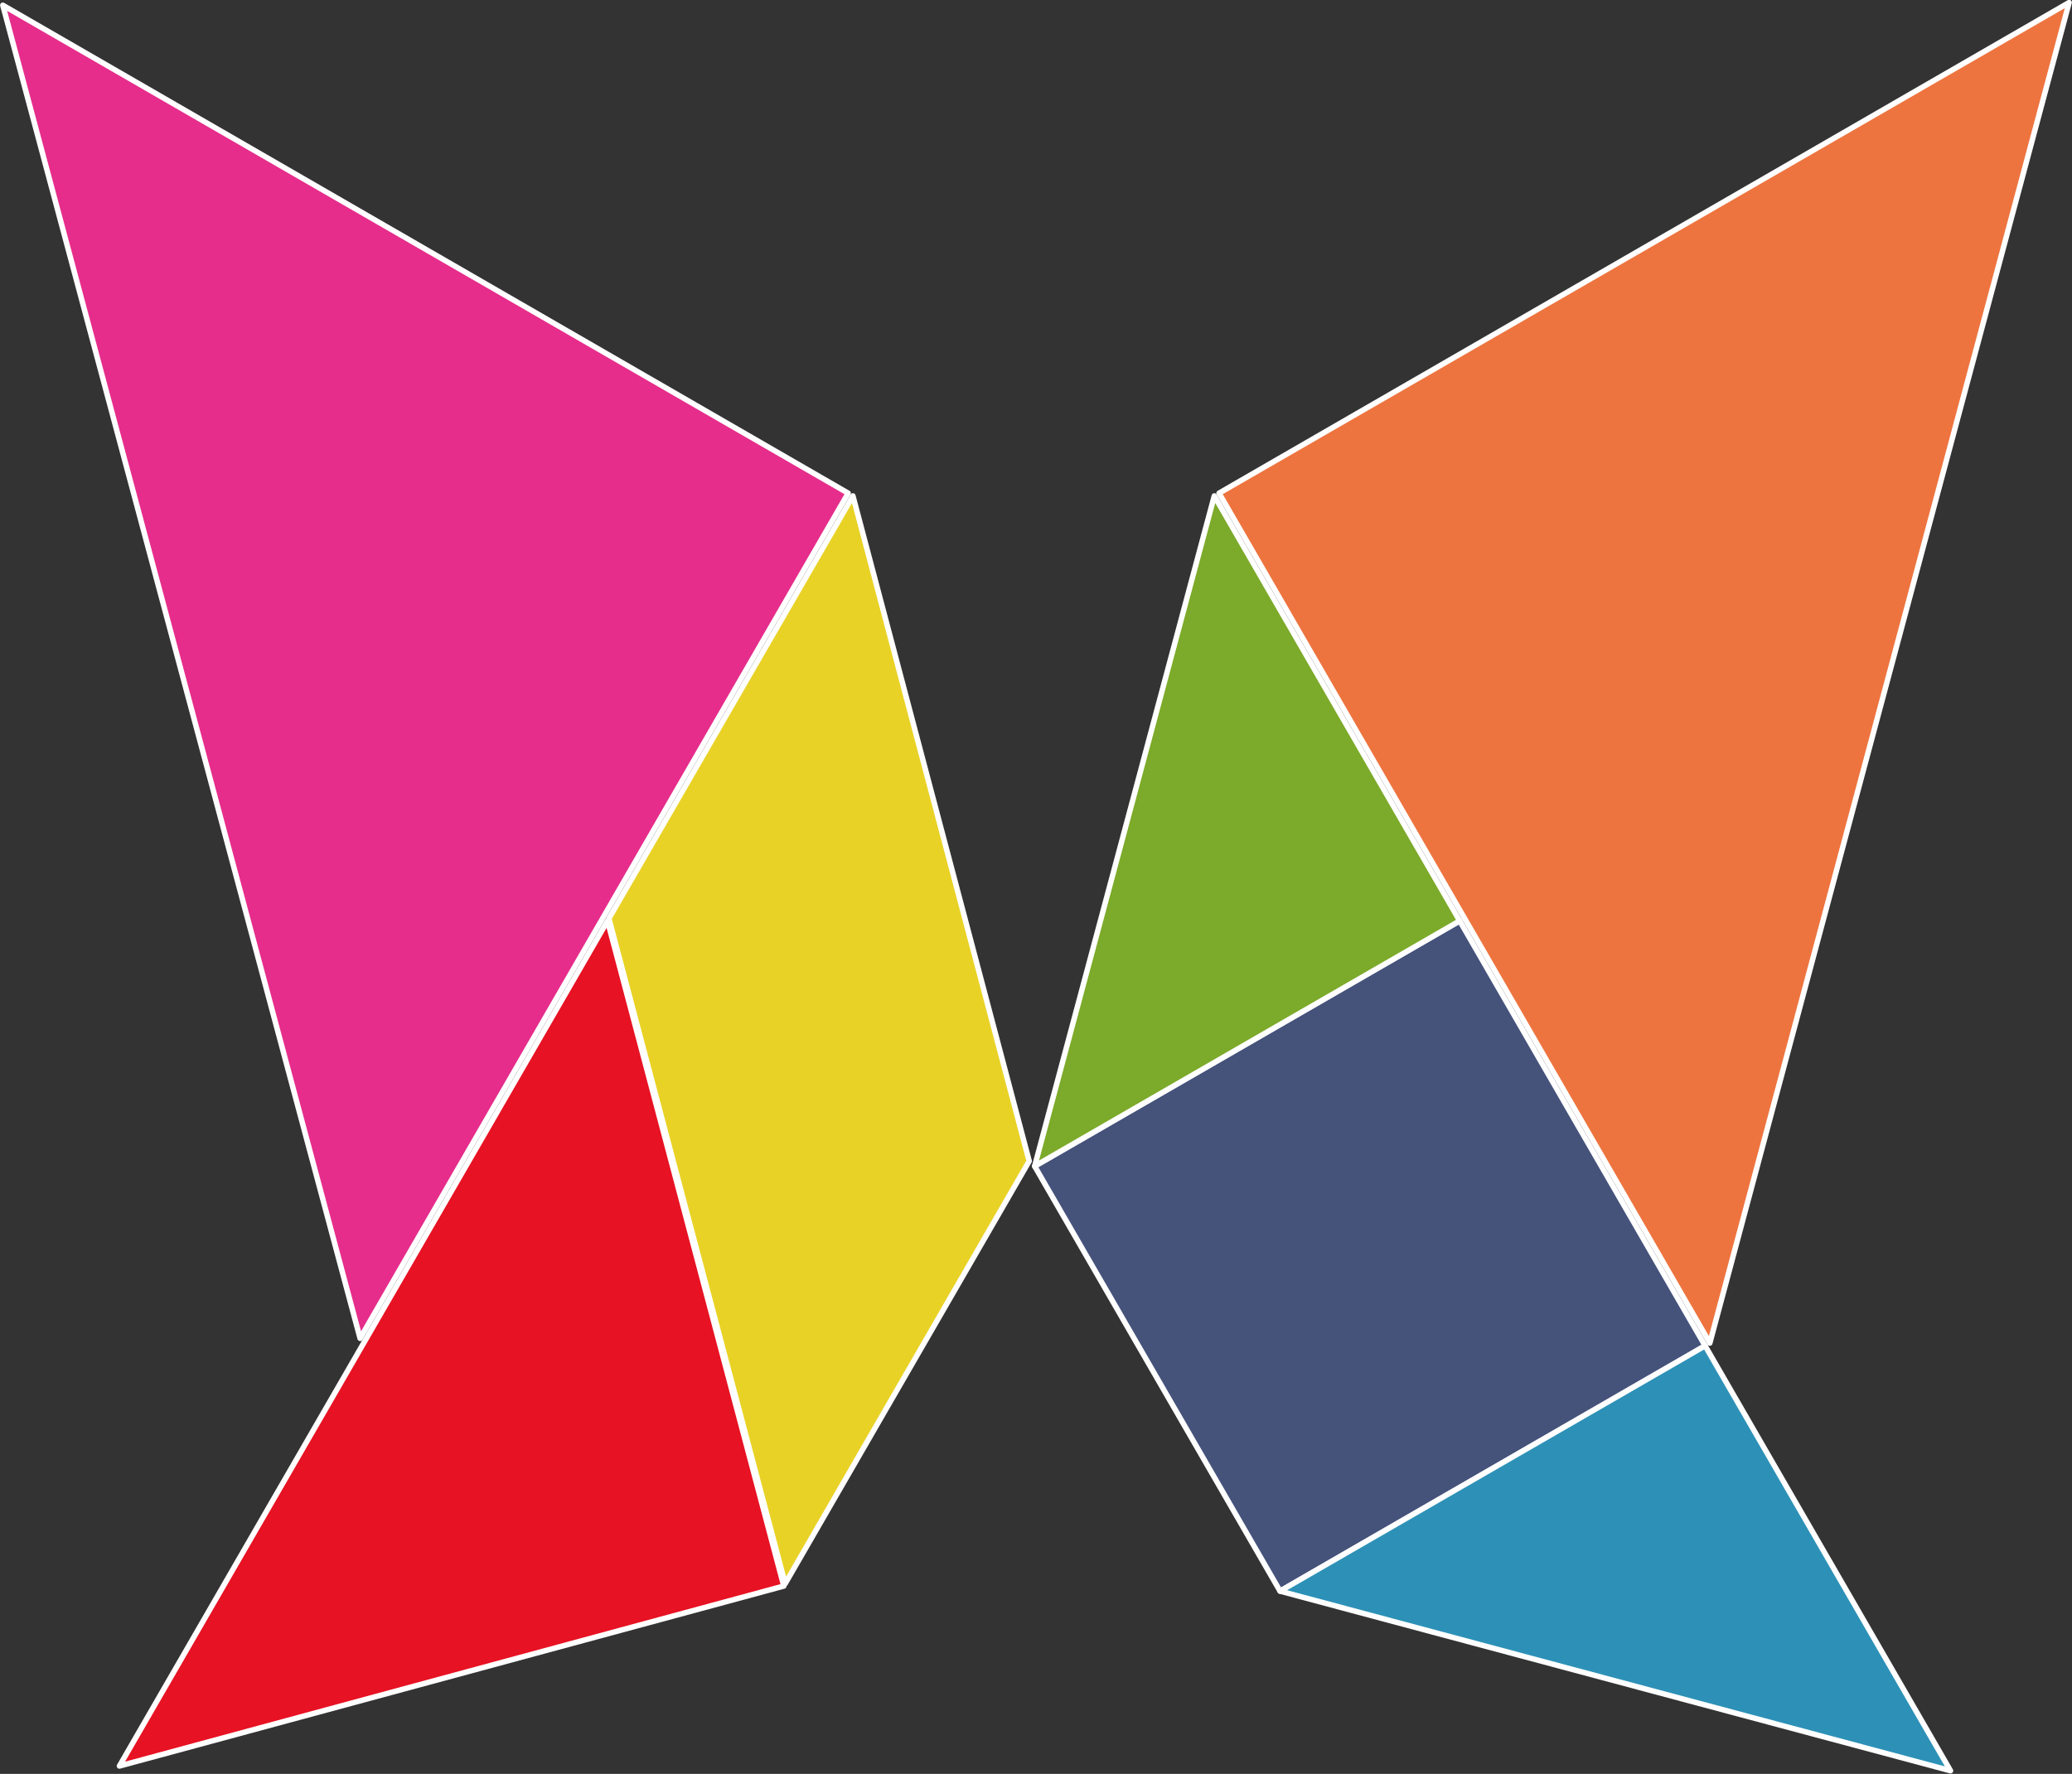 <?xml version="1.0" encoding="UTF-8" standalone="no"?>
<!-- Created with Inkscape (http://www.inkscape.org/) -->

<svg width="379.904" height="325.327" viewBox="0 0 379.904 325.327" version="1.1" id="svg5" xml:space="preserve"
  xmlns="http://www.w3.org/2000/svg"
  xmlns:svg="http://www.w3.org/2000/svg">
  <rect x="0" y="0" width="379.904" height="325.327" fill="#333333" stroke="none"/>
  <defs id="defs2" />
  <g id="home" transform="matrix(0.498,0,0,0.498,141.417,-364.352)" style="display:inline;stroke-width:8.125">
    <path style="fill:#e62d8b;fill-opacity:1;stroke:#ffffff;stroke-width:2.008;stroke-linecap:round;stroke-linejoin:round;stroke-miterlimit:0;stroke-dasharray:none;stroke-opacity:1;paint-order:markers stroke fill;stop-color:#000000" d="M -151.386,1224.505 28.313,913.257 -282.935,733.558 Z" id="path4505" />
    <path style="fill:#ee743f;fill-opacity:1;stroke:#ffffff;stroke-width:2.008;stroke-linecap:round;stroke-linejoin:round;stroke-miterlimit:0;stroke-dasharray:none;stroke-opacity:1;paint-order:markers stroke fill;stop-color:#000000" d="M 477.833,732.554 164.846,913.257 345.549,1226.244 Z" id="path4507" />
    <path style="fill:#e71223;fill-opacity:1;stroke:#ffffff;stroke-width:2.008;stroke-linecap:round;stroke-linejoin:round;stroke-miterlimit:0;stroke-dasharray:none;stroke-opacity:1;paint-order:markers stroke fill;stop-color:#000000" d="M -239.999,1382.003 4.606,1315.726 -60.299,1070.754 Z" id="path4509" />
    <path style="fill:#45537b;fill-opacity:1;stroke:#ffffff;stroke-width:2.008;stroke-linecap:round;stroke-linejoin:round;stroke-miterlimit:0;stroke-dasharray:none;stroke-opacity:1;paint-order:markers stroke fill;stop-color:#000000" d="m 343.81,1227.248 -90.352,-156.493 -156.494,90.352 90.352,156.494 z" id="path4511" />
    <path style="fill:#e9d226;fill-opacity:1;stroke:#ffffff;stroke-width:2.008;stroke-linecap:round;stroke-linejoin:round;stroke-miterlimit:0;stroke-dasharray:none;stroke-opacity:1;paint-order:markers stroke fill;stop-color:#000000" d="M 30.052,914.261 94.957,1159.233 5.107,1314.857 -59.798,1069.885 Z" id="path4513" />
    <path style="fill:#2d91b7;fill-opacity:1;stroke:#ffffff;stroke-width:2.008;stroke-linecap:round;stroke-linejoin:round;stroke-miterlimit:0;stroke-dasharray:none;stroke-opacity:1;paint-order:markers stroke fill;stop-color:#000000" d="m 343.81,1227.248 90.352,156.494 -246.845,-66.142 z" id="path4515" />
    <path style="fill:#7caa2a;fill-opacity:1;stroke:#ffffff;stroke-width:2.008;stroke-linecap:round;stroke-linejoin:round;stroke-miterlimit:0;stroke-dasharray:none;stroke-opacity:1;paint-order:markers stroke fill;stop-color:#000000" d="M 163.107,914.261 96.965,1161.106 253.458,1070.754 Z" id="path4517" />
  </g>
</svg>
